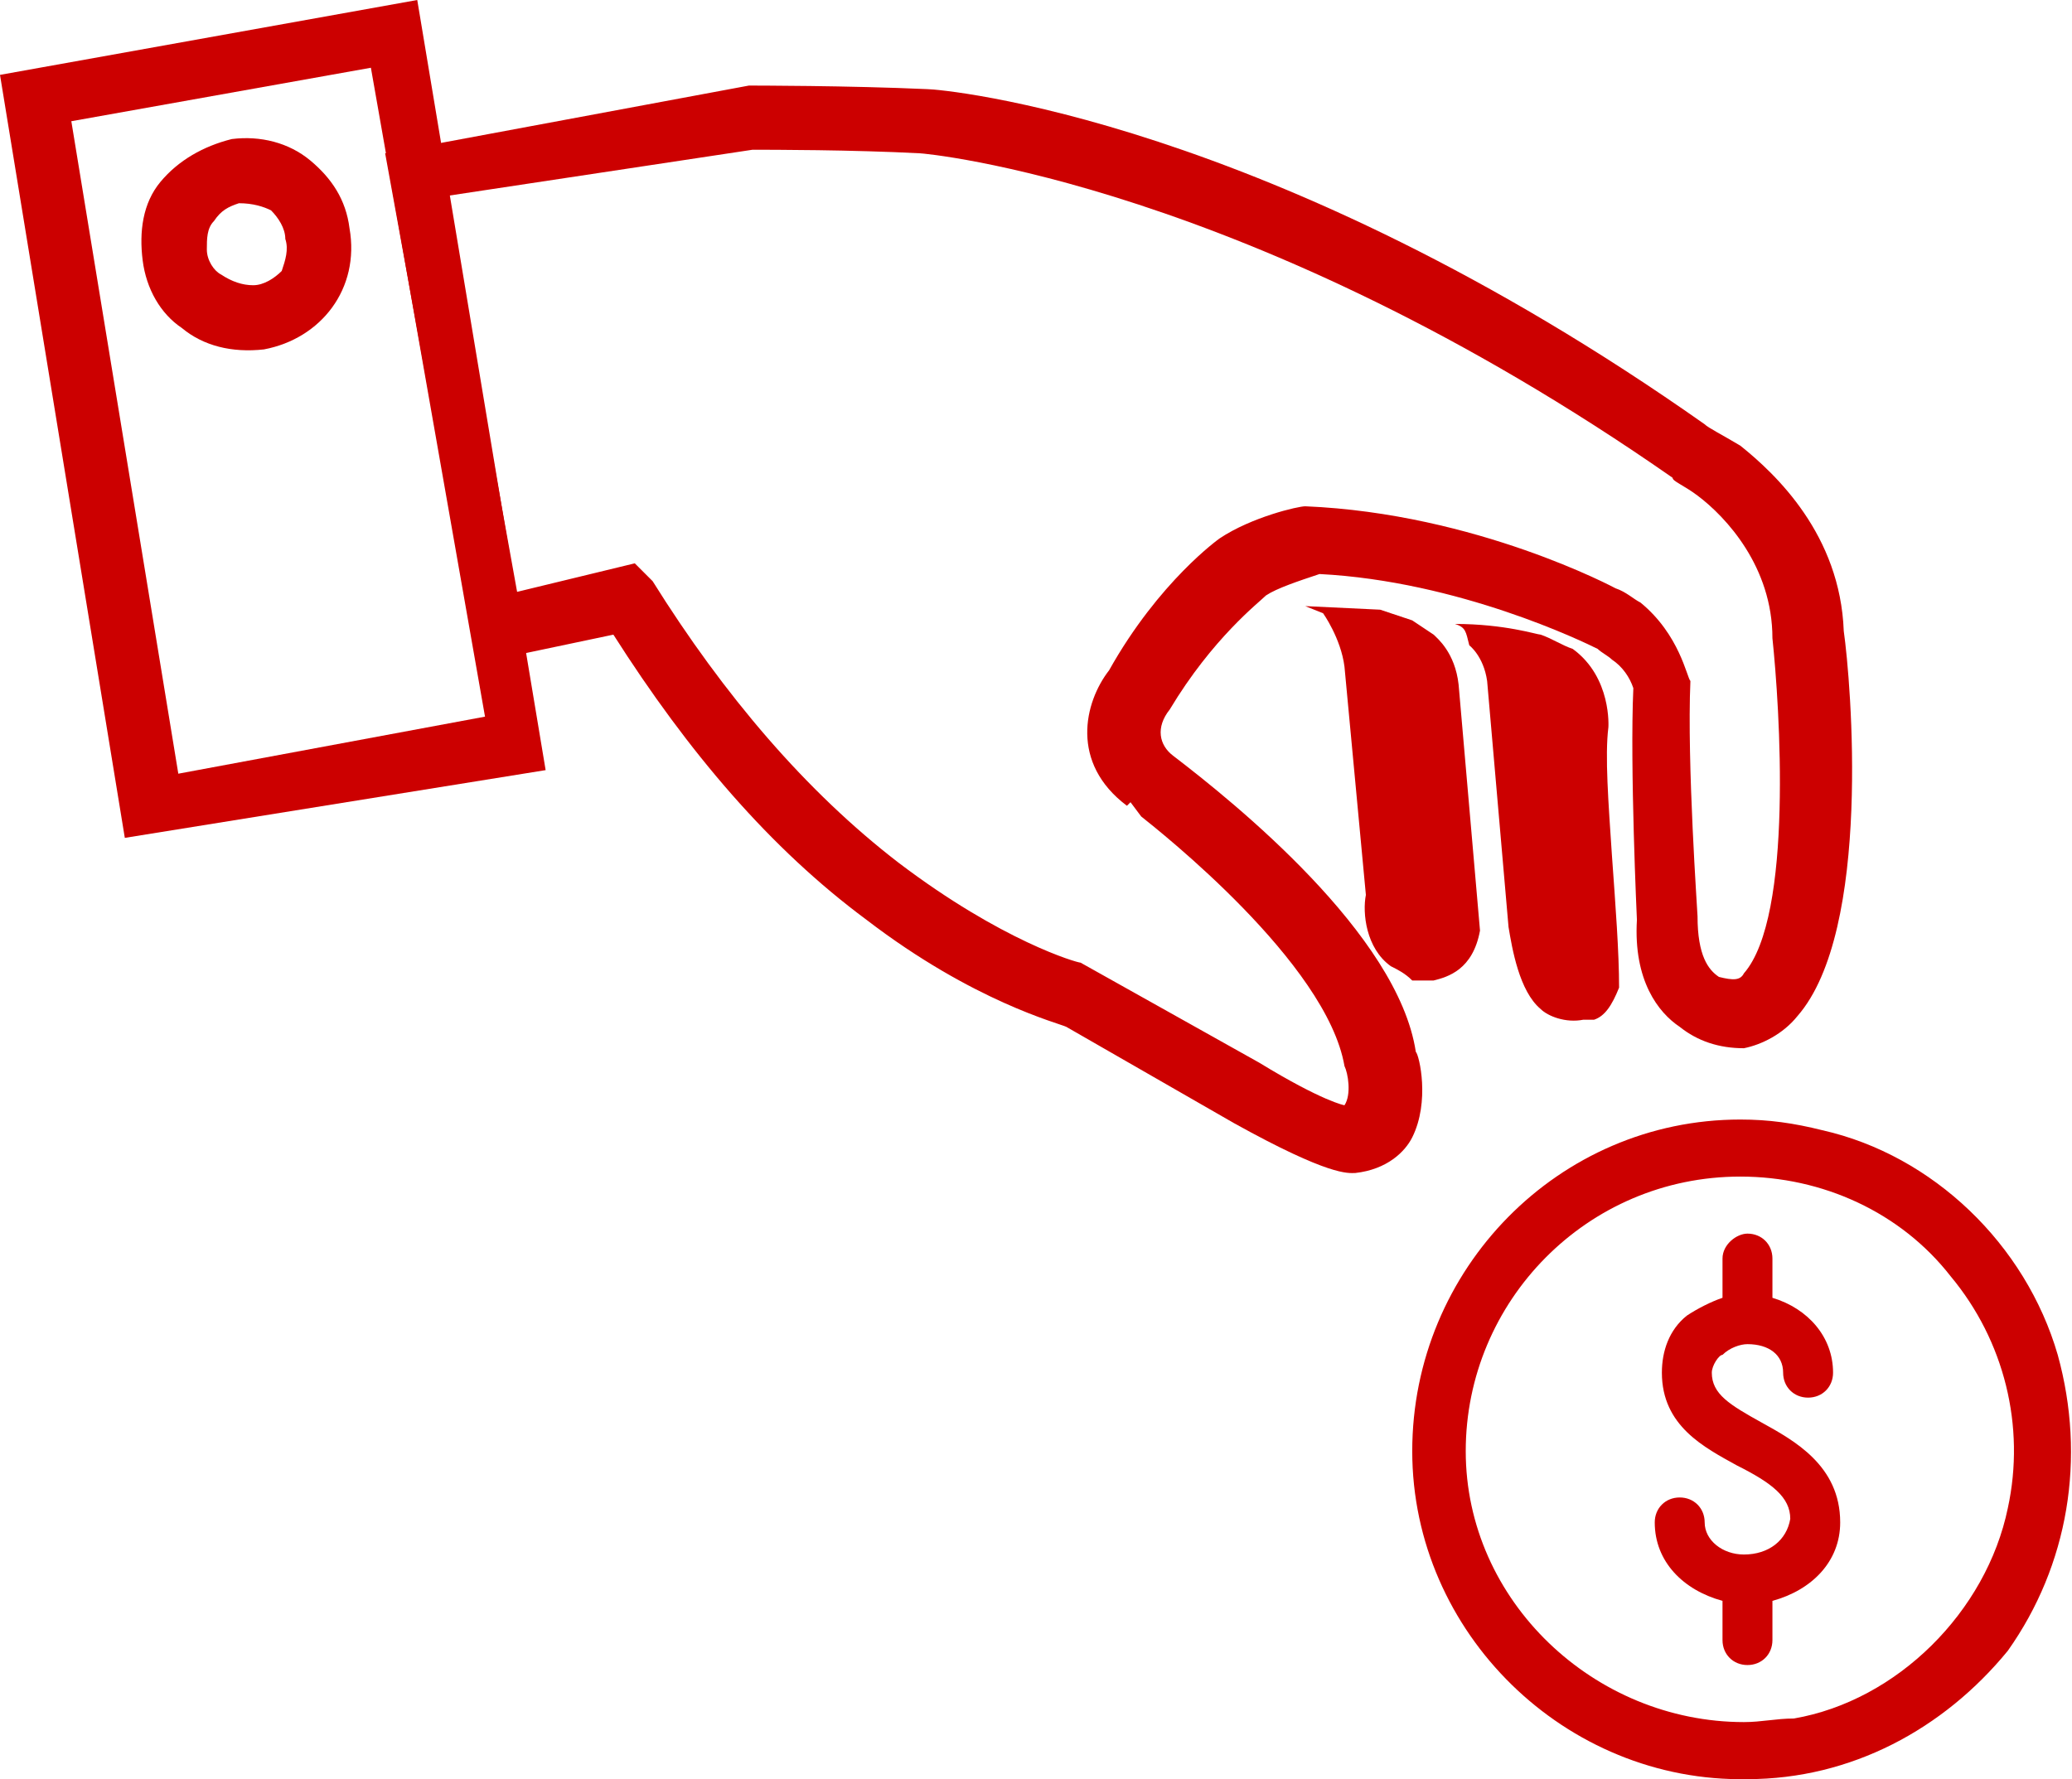 <?xml version="1.0" encoding="utf-8"?>
<!-- Generator: Adobe Illustrator 18.1.1, SVG Export Plug-In . SVG Version: 6.00 Build 0)  -->
<!DOCTYPE svg PUBLIC "-//W3C//DTD SVG 1.1//EN" "http://www.w3.org/Graphics/SVG/1.1/DTD/svg11.dtd">
<svg version="1.1" id="Capa_1" xmlns="http://www.w3.org/2000/svg" xmlns:xlink="http://www.w3.org/1999/xlink" x="0px" y="0px"
	 viewBox="0 0 58.1 49.9" enable-background="new 0 0 58.1 49.9" xml:space="preserve">
<g>
	<g>
		<g>
			<g>
				<g>
					<path fill="#cc0000" d="M0,2.1L11.7,0l3.6,21.6L3.5,23.5L0,2.1z M2,3.4l3,18.3l8.6-1.6L10.4,1.9L2,3.4z M5.1,9.2
						C4.5,8.8,4.1,8.1,4,7.3C3.9,6.5,4,5.7,4.5,5.1c0.5-0.6,1.2-1,2-1.2C7.3,3.8,8.1,4,8.7,4.5c0.6,0.5,1,1.1,1.1,1.9
						C10.1,8.1,9,9.5,7.4,9.8C6.5,9.9,5.7,9.7,5.1,9.2z M7.6,5.9C7.4,5.8,7.1,5.7,6.7,5.7C6.4,5.8,6.2,5.9,6,6.2
						C5.8,6.4,5.8,6.7,5.8,7c0,0.3,0.2,0.6,0.4,0.7l0,0C6.5,7.9,6.8,8,7.1,8c0.3,0,0.6-0.2,0.8-0.4C8,7.3,8.1,7,8,6.7
						C8,6.4,7.8,6.1,7.6,5.9z"/>
				</g>
				<g>
					<path fill="#cc0000" d="M39,27.1c-0.7-0.5-0.8-1.5-0.7-2l-0.6-6.4c-0.1-0.8-0.6-1.5-0.6-1.5L36.6,17l2.1,0.1l0.9,0.3
						c0,0,0.6,0.4,0.6,0.4c0.1,0.1,0.6,0.5,0.7,1.4l0.6,6.9c-0.2,1.1-0.9,1.3-1.3,1.4c-0.3,0-0.6,0-0.6,0
						C39.4,27.3,39.2,27.2,39,27.1z"/>
				</g>
				<g>
					<path fill="#cc0000" d="M43.2,28.3c-0.6-0.5-0.8-1.7-0.9-2.3l-0.6-6.9c-0.1-0.7-0.5-1-0.5-1c-0.1-0.4-0.1-0.5-0.4-0.6
						c1.4,0,2.3,0.3,2.4,0.3c0.3,0.1,0.6,0.3,0.9,0.4c1.1,0.8,1,2.2,1,2.2c-0.1,0.8,0,2.1,0.1,3.6c0.1,1.4,0.2,2.7,0.2,3.7
						c-0.2,0.5-0.4,0.8-0.7,0.9l-0.3,0C43.9,28.7,43.4,28.5,43.2,28.3z"/>
				</g>
				<g>
					<path fill="#cc0000" d="M10.8,4.3L21,2.4c0.1,0,2.8,0,5,0.1c0.4,0,9.6,0.8,21.8,9.4c0.1,0.1,0.5,0.3,1,0.6
						c1,0.8,2.8,2.5,2.9,5.2c0.2,1.4,0.8,8.4-1.3,10.8c-0.4,0.5-1,0.8-1.5,0.9c-0.7,0-1.3-0.2-1.8-0.6c-0.6-0.4-1.3-1.3-1.2-3
						c0,0-0.2-4.3-0.1-6.5c-0.1-0.3-0.3-0.6-0.6-0.8c-0.1-0.1-0.3-0.2-0.4-0.3c-0.4-0.2-3.9-1.9-7.8-2.1c-0.6,0.2-1.2,0.4-1.5,0.6
						c-0.2,0.2-1.5,1.2-2.7,3.2c-0.4,0.5-0.3,1,0.1,1.3c0,0,0,0,0,0c1.7,1.3,6.3,5,6.8,8.3l0,0c0.1,0.1,0.4,1.4-0.1,2.4
						c-0.2,0.4-0.7,0.9-1.6,1c-0.2,0-0.7,0.1-3.4-1.4l-4.7-2.7c-0.2-0.1-2.6-0.7-5.6-3c-2.7-2-5-4.7-7.1-8l-3.8,0.8L10.8,4.3z
						 M47.6,13.9c-0.4-0.3-0.7-0.4-0.7-0.5c-11.9-8.3-21-9.1-21.1-9.1c-1.9-0.1-4.2-0.1-4.7-0.1l-8.6,1.3l2,11.1l3.3-0.8l0.5,0.5
						c2,3.2,4.3,5.9,6.9,7.9c2.9,2.2,5,2.8,5.1,2.8l5,2.8c1.8,1.1,2.4,1.2,2.4,1.2c0.2-0.3,0.1-0.9,0-1.1c-0.5-2.9-5.2-6.6-5.7-7
						l-0.3-0.4l-0.1,0.1c-1.6-1.2-1.2-2.9-0.5-3.8c1.4-2.5,3.1-3.7,3.1-3.7c0.9-0.6,2.2-0.9,2.4-0.9c4.8,0.2,8.7,2.3,8.7,2.3
						c0.3,0.1,0.5,0.3,0.7,0.4c1.1,0.9,1.3,2.1,1.4,2.2c-0.1,2.3,0.2,6.5,0.2,6.6c0,1.1,0.3,1.5,0.6,1.7c0.4,0.1,0.6,0.1,0.7-0.1
						c1.4-1.6,1-7.5,0.8-9.4C49.7,15.9,48.4,14.5,47.6,13.9z"/>
				</g>
			</g>
		</g>
	</g>
	<path fill="#cc0000" d="M49,49.9c-5.1,0.1-9.4-4.1-9.4-9.2s4.1-9.3,9.2-9.3c0.8,0,1.5,0.1,2.3,0.3c3.1,0.7,5.7,3.2,6.6,6.3
		c0.8,2.9,0.3,5.9-1.4,8.3C54.5,48.5,51.9,49.9,49,49.9z M48.8,33c-4.3,0-7.7,3.5-7.7,7.7s3.6,7.6,7.8,7.6c0.5,0,0.9-0.1,1.4-0.1
		c2.9-0.5,5.4-3,6-5.9c0.5-2.3-0.1-4.7-1.6-6.5C53.3,34,51.1,33,48.8,33z"/>
	<g>
		<g>
			<path fill="#cc0000" d="M48.9,43.6c-0.6,0-1.1-0.4-1.1-0.9c0-0.4-0.3-0.7-0.7-0.7s-0.7,0.3-0.7,0.7c0,1.1,0.8,1.9,1.9,2.2V46
				c0,0.4,0.3,0.7,0.7,0.7s0.7-0.3,0.7-0.7v-1.1c1.1-0.3,1.9-1.1,1.9-2.2c0-1.6-1.3-2.3-2.2-2.8s-1.4-0.8-1.4-1.4
				c0-0.2,0.2-0.5,0.3-0.5c0.2-0.2,0.5-0.3,0.7-0.3l0,0c0.6,0,1,0.3,1,0.8c0,0.4,0.3,0.7,0.7,0.7s0.7-0.3,0.7-0.7
				c0-1-0.7-1.8-1.7-2.1v-1.1c0-0.4-0.3-0.7-0.7-0.7c-0.3,0-0.7,0.3-0.7,0.7v1.1c-0.3,0.1-0.7,0.3-1,0.5c-0.5,0.4-0.7,1-0.7,1.6
				c0,1.5,1.2,2.1,2.1,2.6c1,0.5,1.5,0.9,1.5,1.5C50.1,43.2,49.6,43.6,48.9,43.6z"/>
		</g>
	</g>
</g>
</svg>
